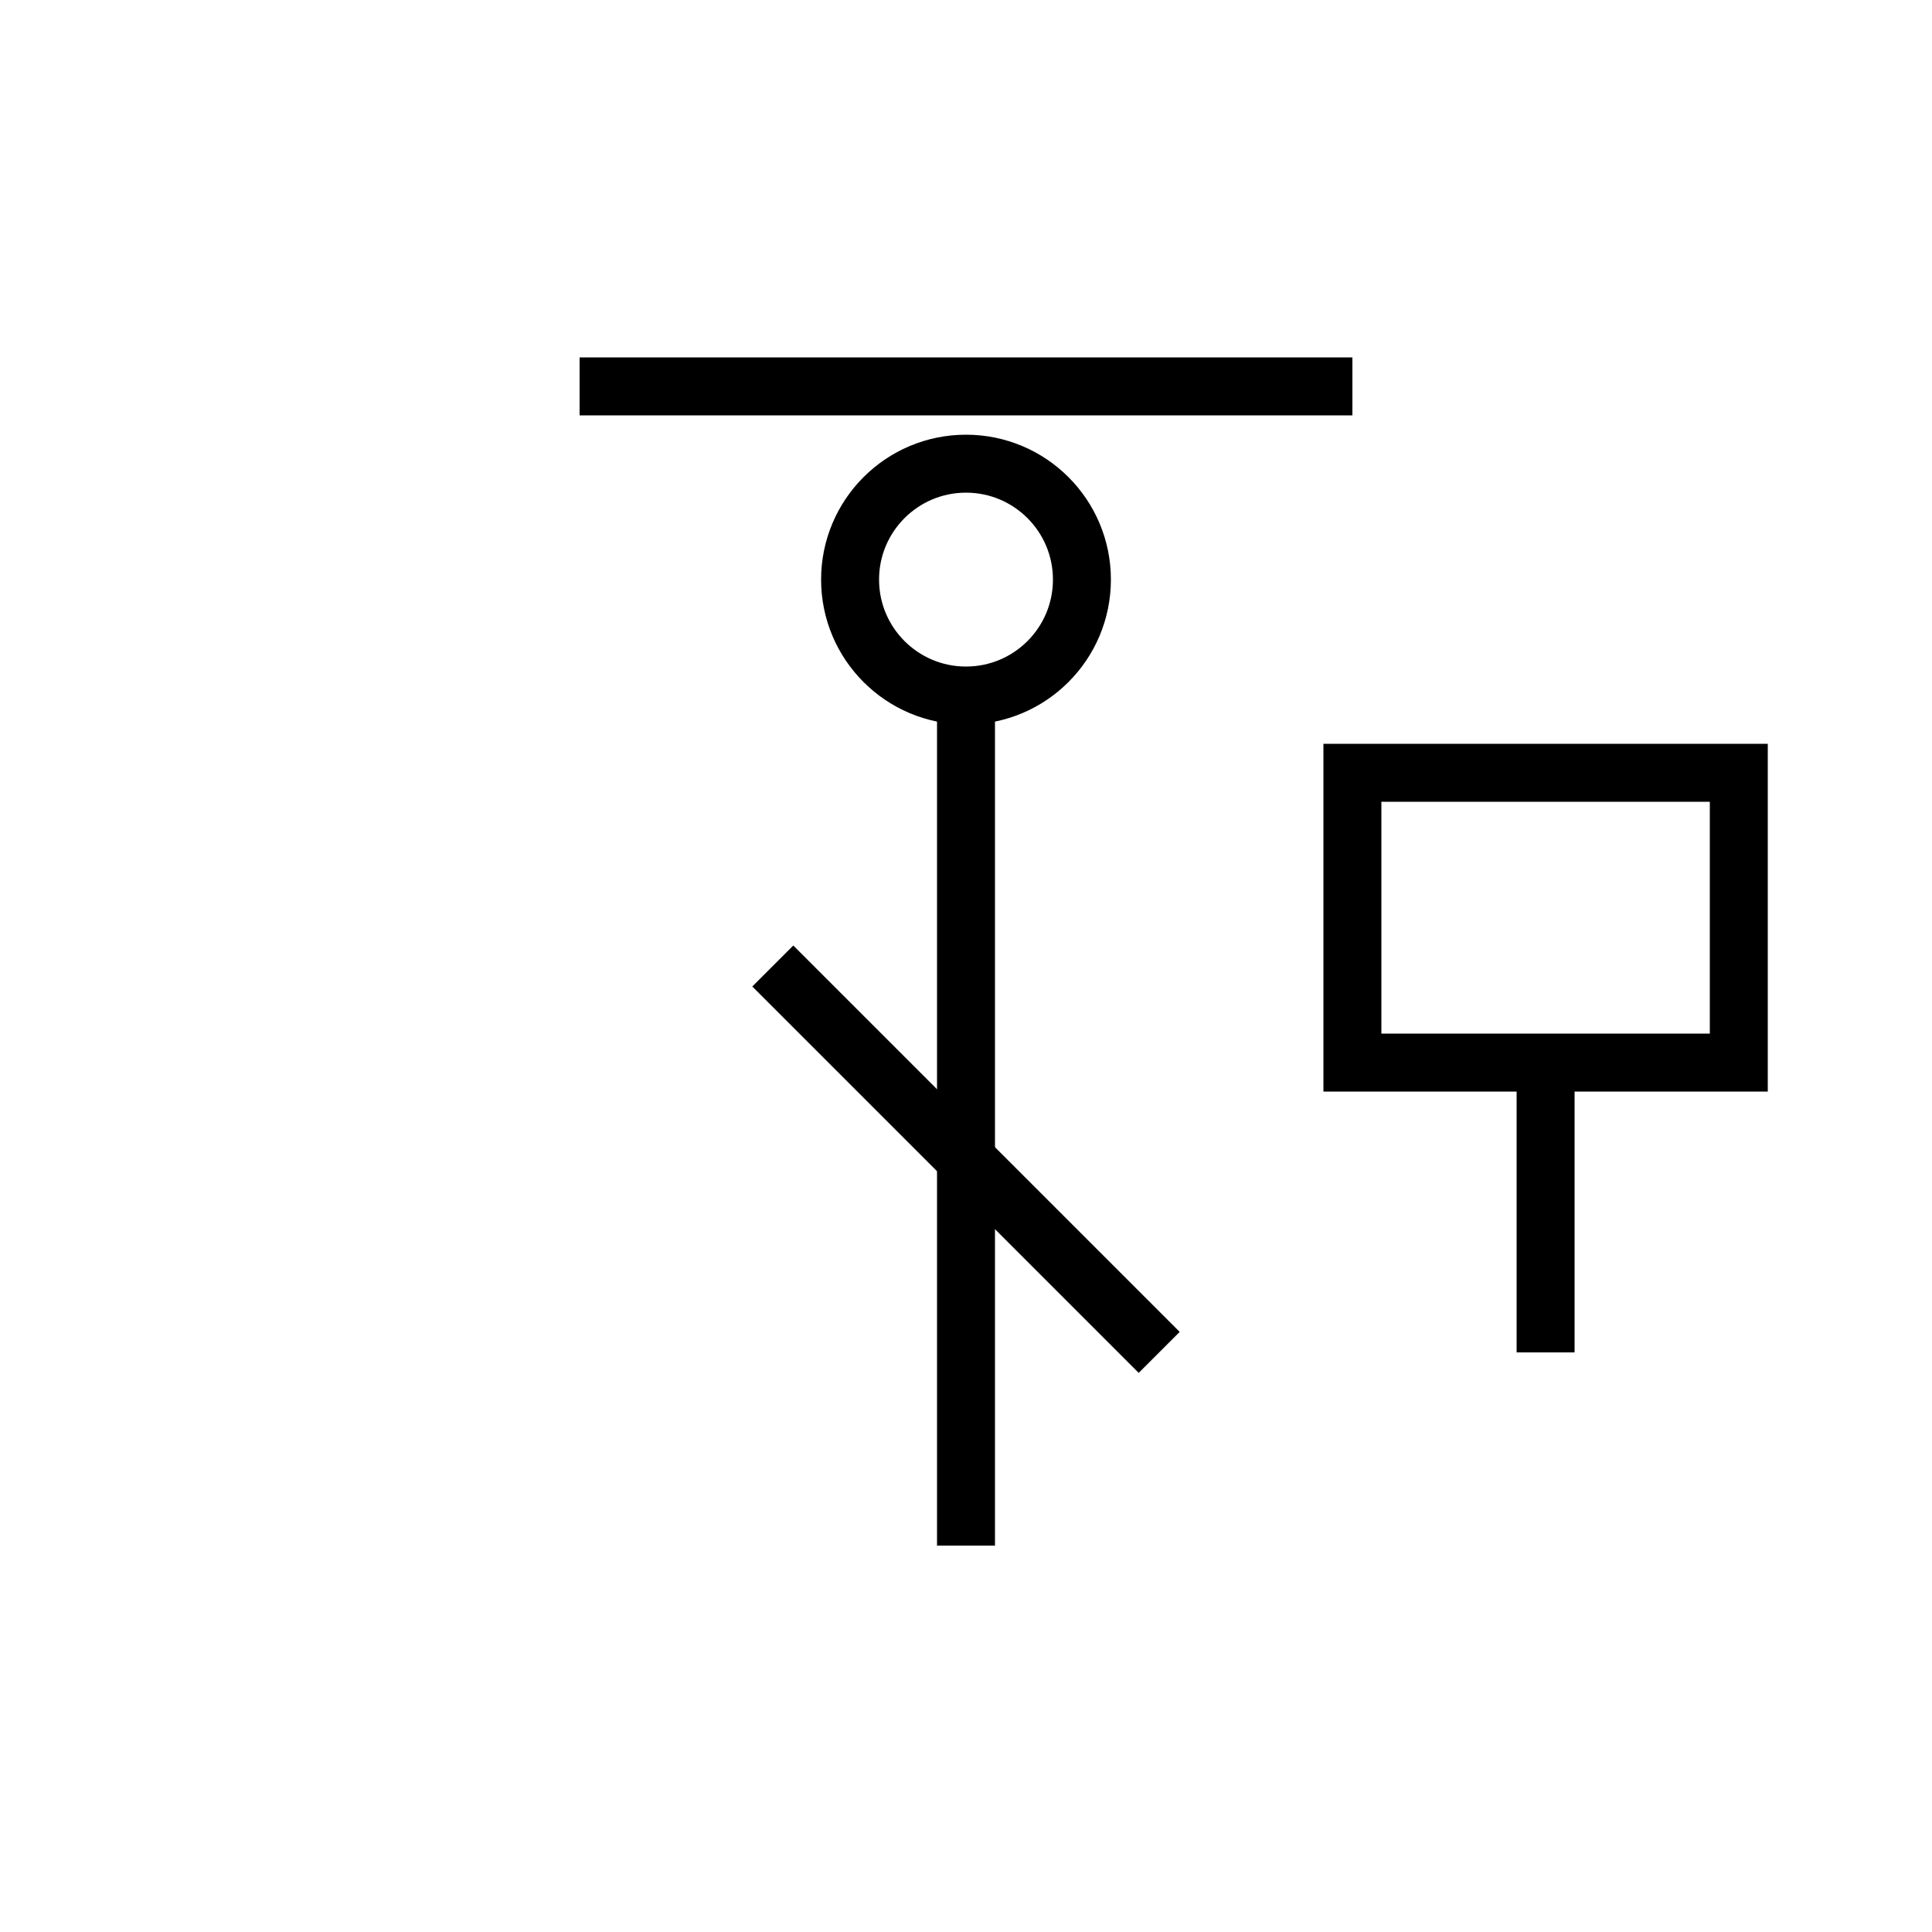 <svg xmlns="http://www.w3.org/2000/svg" viewBox="0 0 100 100">
  <g stroke="black" stroke-width="3" fill="none">
    <!-- 走 -->
    <line x1="30" y1="20" x2="70" y2="20"/>
    <circle cx="50" cy="30" r="6"/>
    <line x1="50" y1="36" x2="50" y2="80"/>
    <line x1="40" y1="50" x2="60" y2="70"/>

    <!-- 召 -->
    <rect x="70" y="40" width="20" height="15"/>
    <line x1="80" y1="55" x2="80" y2="70"/>
  </g>
</svg>
